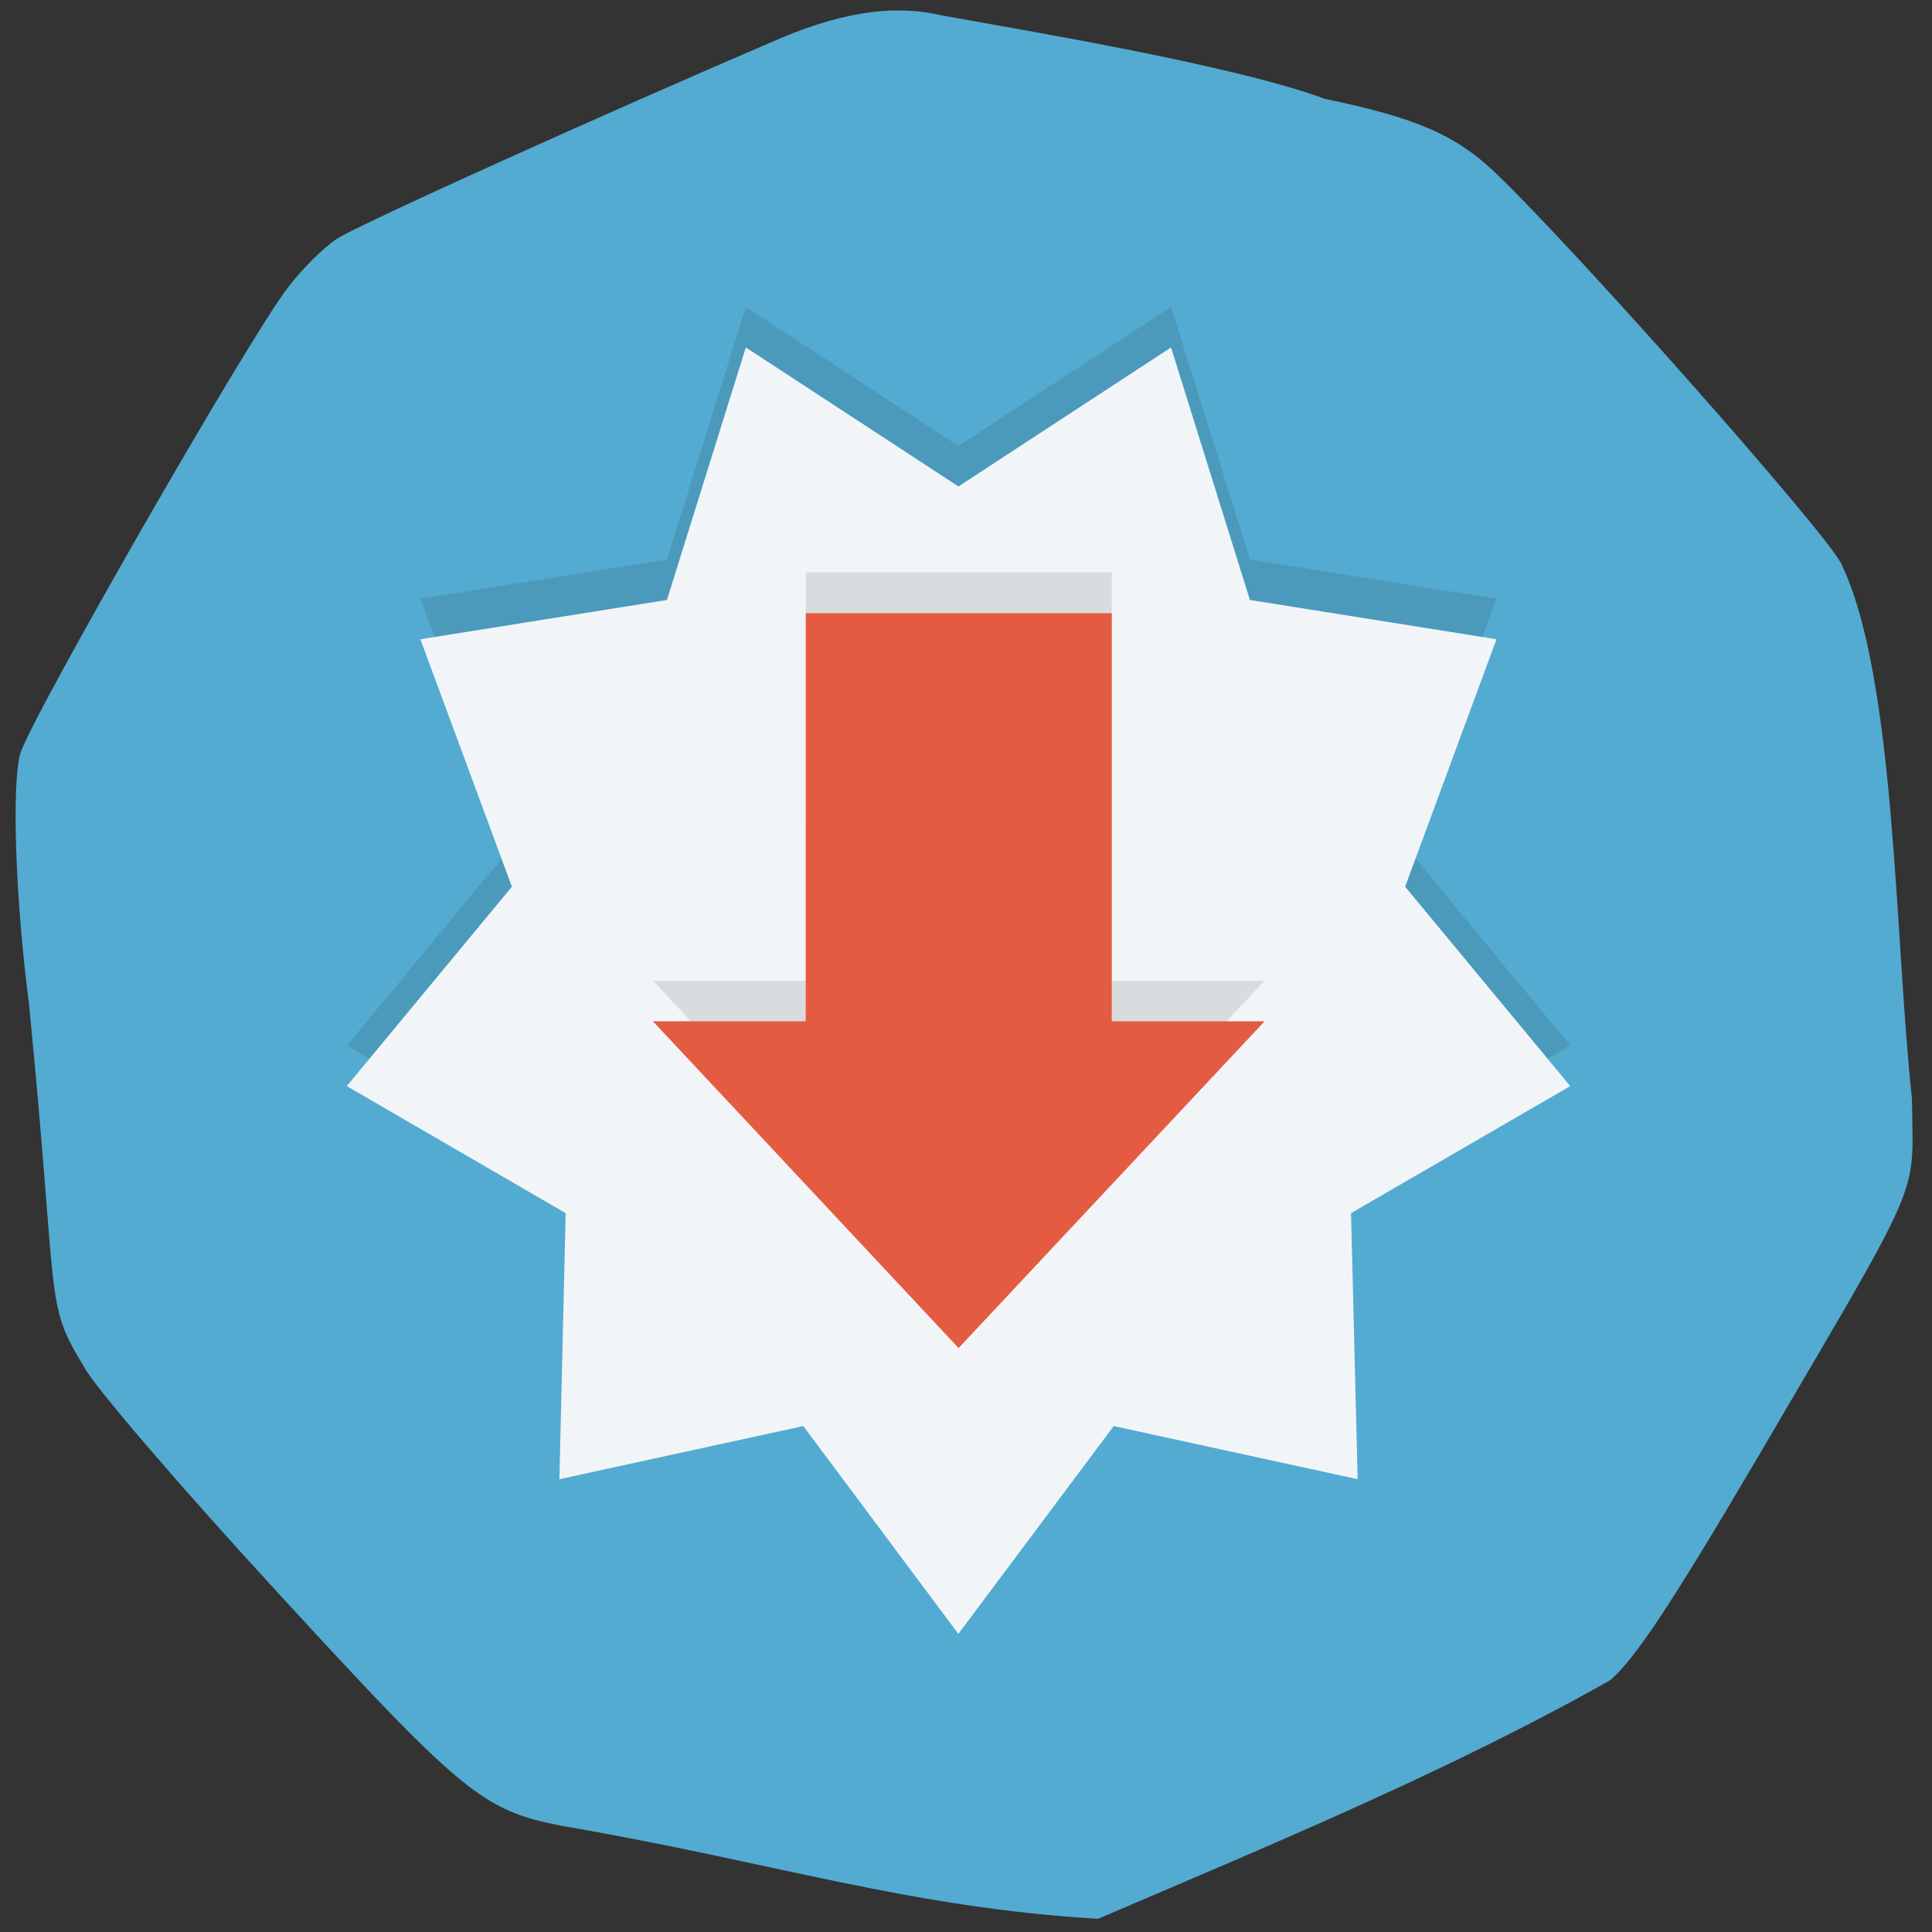 <svg xmlns="http://www.w3.org/2000/svg" viewBox="0 0 24 24"><rect x="0" y="0" width="24" height="24" fill="#333333" stroke="none"/><path d="m 9.691 0.477 c -2.191 0.938 -5.234 2.313 -5.504 2.488 c -0.168 0.109 -0.445 0.387 -0.621 0.621 c -0.5 0.656 -3.199 5.363 -3.316 5.781 c -0.105 0.391 -0.059 1.809 0.109 3.094 c 0.375 3.789 0.184 3.699 0.684 4.516 c 0.105 0.219 1.18 1.473 2.387 2.785 c 2.316 2.523 2.566 2.727 3.543 2.918 c 2.641 0.453 4.301 1.016 6.668 1.156 c 2.105 -0.902 4.375 -1.84 6.363 -2.965 c 0.309 -0.266 0.77 -0.965 1.809 -2.73 c 2.121 -3.621 1.949 -3.223 1.938 -4.492 c -0.215 -1.969 -0.199 -5.258 -0.883 -6.656 c -0.238 -0.441 -3.328 -3.93 -4.305 -4.859 c -0.488 -0.461 -0.977 -0.672 -2.105 -0.906 c -1.145 -0.426 -3.832 -0.867 -4.75 -1.035 c -0.531 -0.125 -1.152 -0.082 -2.02 0.285" fill="#53abd1"/><path d="m 18.59 7.438 l -3.063 -0.488 l -0.98 -3.137 l -2.641 1.727 l -2.641 -1.727 l -0.98 3.137 l -3.063 0.488 l 1.137 3.074 l -2.051 2.477 l 2.723 1.574 h 9.754 l 2.723 -1.574 l -2.051 -2.477" fill-opacity="0.102"/><path d="m 18.59 7.941 l -3.063 -0.488 l -0.98 -3.137 l -2.641 1.727 l -2.641 -1.727 l -0.98 3.137 l -3.063 0.488 l 1.137 3.074 l -2.051 2.477 l 2.719 1.578 l -0.078 3.305 l 3.03 -0.66 l 1.926 2.582 l 1.93 -2.582 l 3.03 0.66 l -0.082 -3.305 l 2.723 -1.578 l -2.051 -2.477" fill="#f2f5f8"/><path d="m 10.01 7.109 h 3.801 v 5.074 h 1.898 l -3.801 4.055 l -3.797 -4.055 h 1.898" fill-opacity="0.102"/><path d="m 10.01 7.617 h 3.801 v 5.07 h 1.898 l -3.801 4.059 l -3.797 -4.059 h 1.898" fill="#e55b42"/></svg>